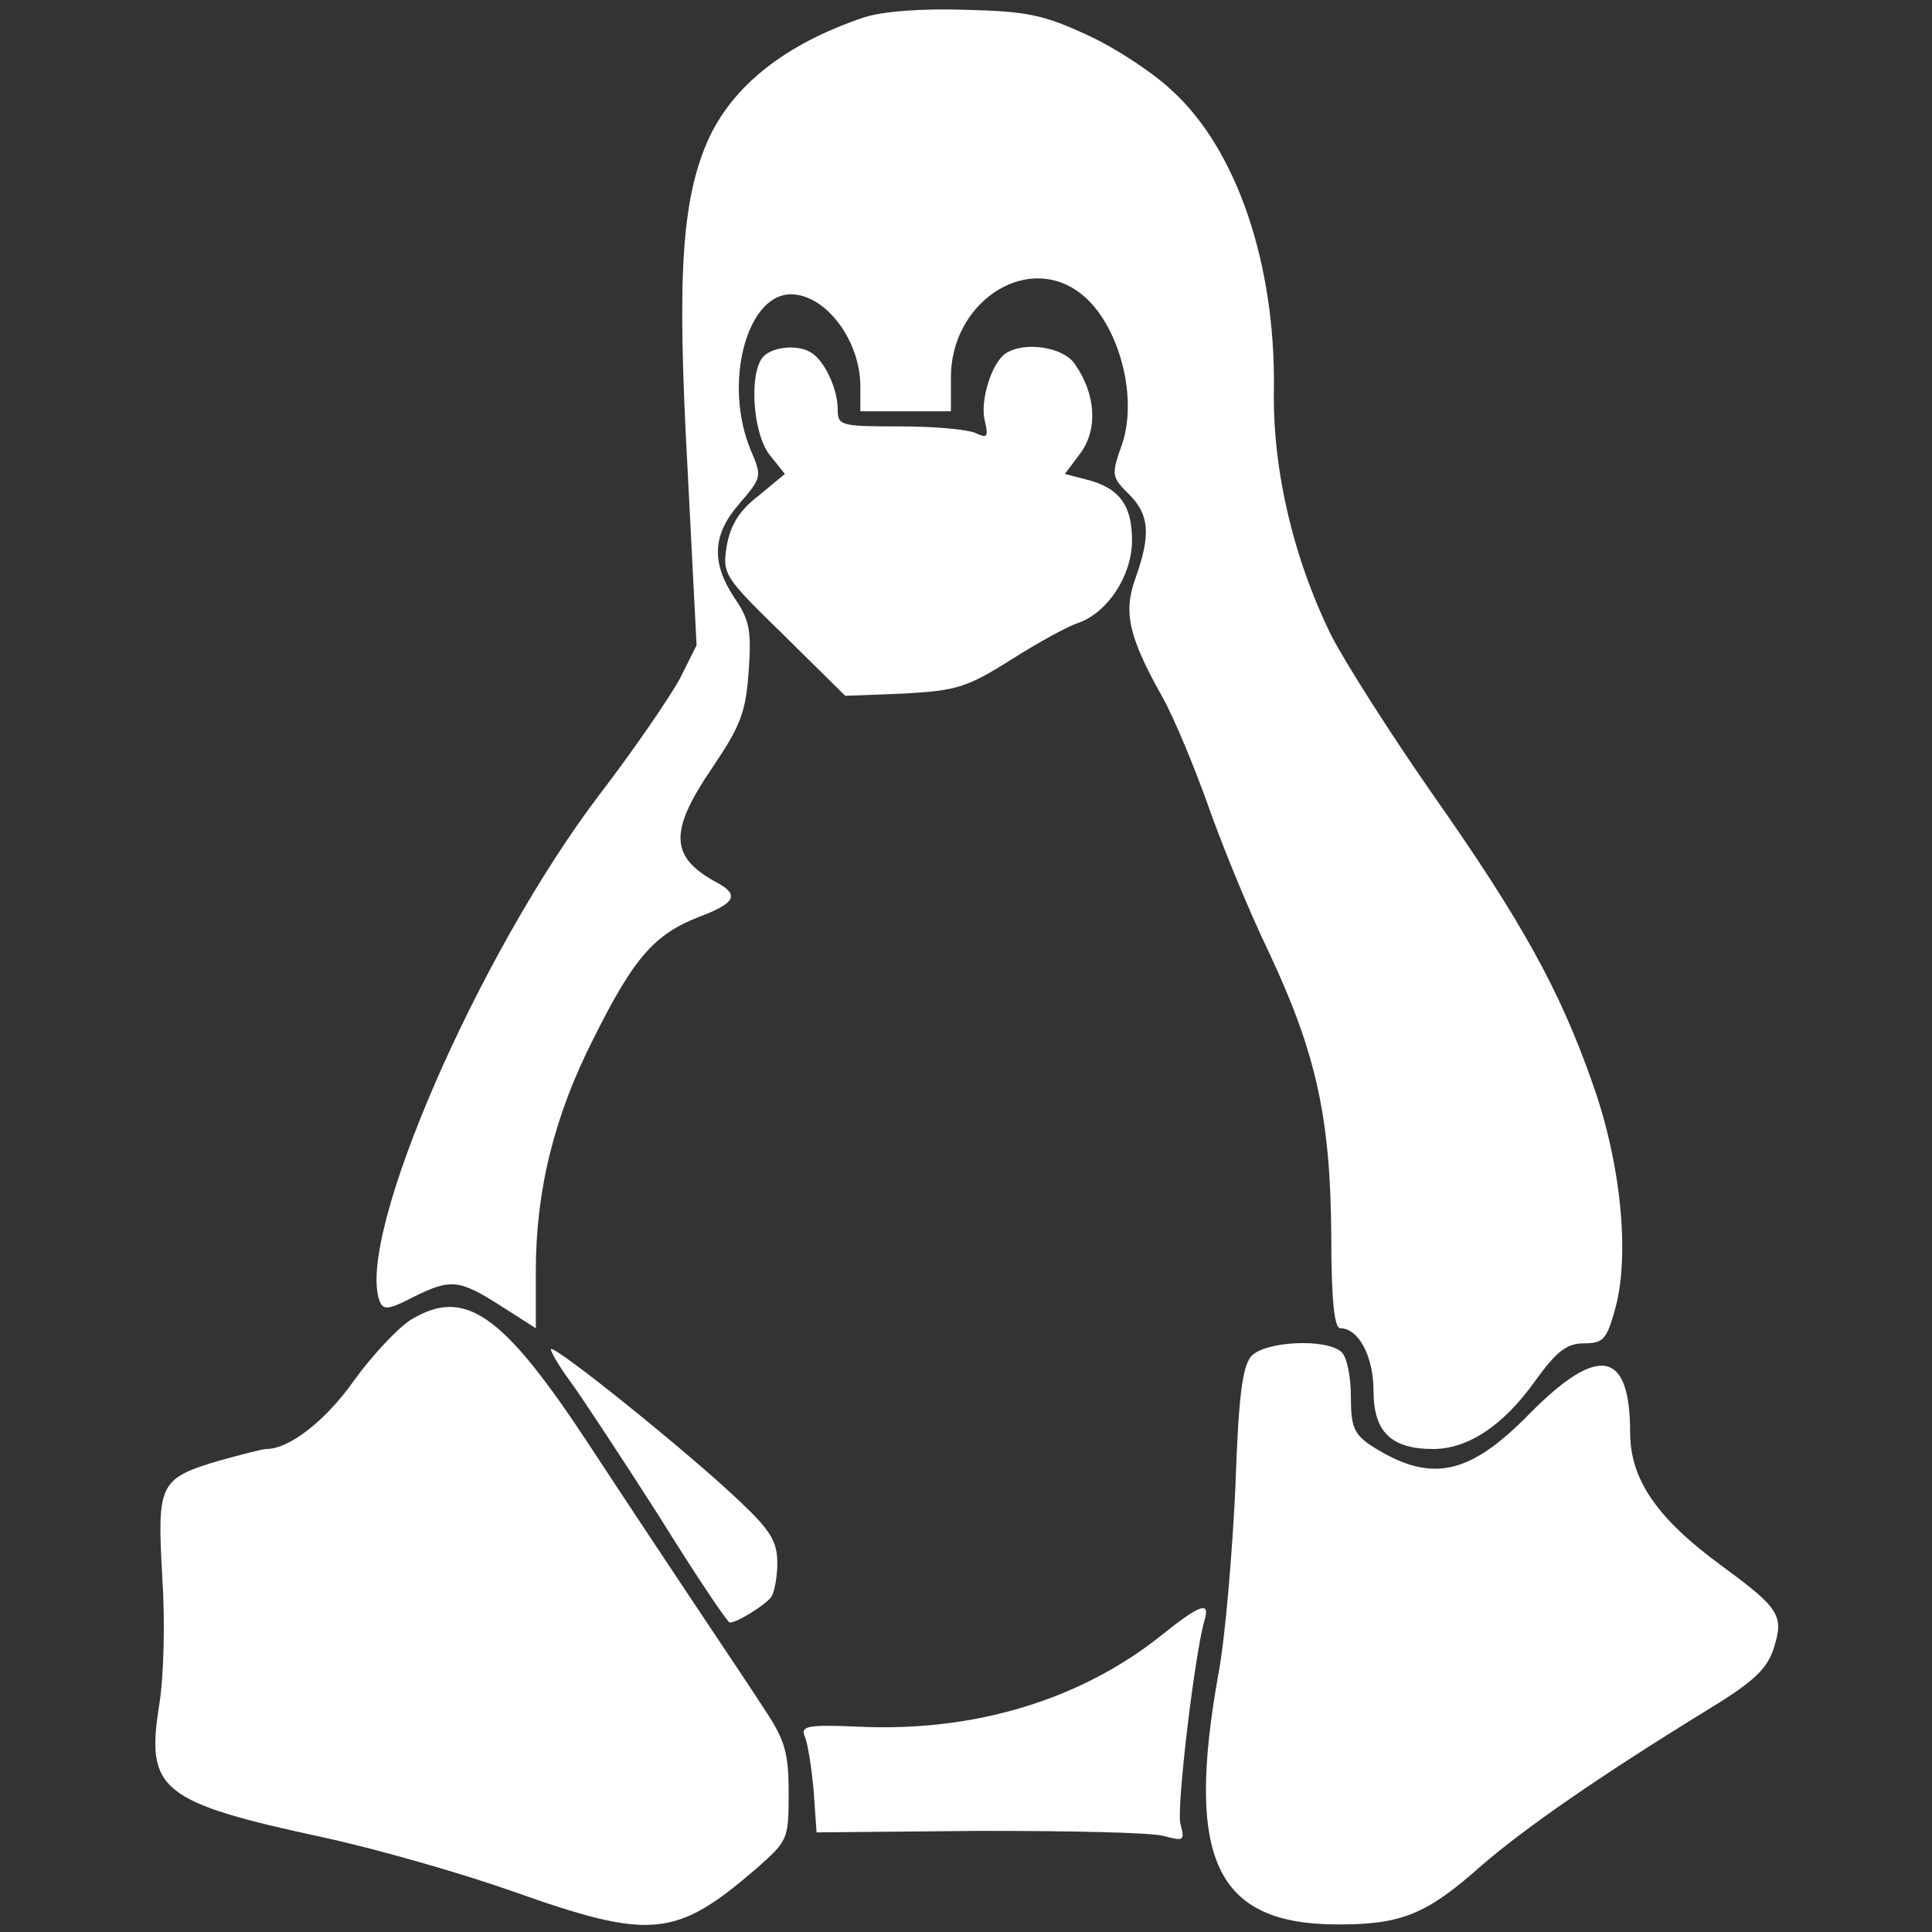 <?xml version="1.0" standalone="no"?>
<!DOCTYPE svg PUBLIC "-//W3C//DTD SVG 20010904//EN"
 "http://www.w3.org/TR/2001/REC-SVG-20010904/DTD/svg10.dtd">
<svg version="1.0" xmlns="http://www.w3.org/2000/svg"
 width="256pt" height="256pt" viewBox="0 0 256 256"
 preserveAspectRatio="xMidYMid meet">
<rect x="0" y="0" width="256" height="256" fill="#333333" stroke="none"/>
<g transform="translate(0,256) scale(0.1,-0.1)"
fill="#fff" stroke="none">
<path d="M1145 2537 c-104 -35 -174 -90 -207 -163 -35 -80 -41 -180 -27 -434
l12 -235 -22 -44 c-13 -24 -60 -93 -106 -153 -162 -213 -324 -587 -292 -672 5
-12 11 -12 44 5 50 25 61 24 116 -11 l47 -30 0 76 c0 106 24 205 77 309 53
106 80 137 139 160 48 18 54 29 25 45 -64 34 -65 68 -7 153 37 55 44 72 48
127 4 55 1 69 -19 98 -31 47 -29 84 7 125 29 34 30 35 15 70 -37 88 -6 207 53
207 46 0 92 -61 92 -122 l0 -33 60 0 60 0 0 45 c0 98 97 164 168 114 52 -36
81 -136 59 -202 -15 -42 -14 -44 9 -67 27 -27 29 -53 9 -110 -17 -46 -10 -78
36 -160 15 -27 41 -90 59 -140 17 -49 53 -138 81 -196 63 -134 82 -220 83
-376 0 -85 4 -123 12 -123 24 0 44 -37 44 -83 0 -54 23 -77 79 -77 46 0 93 31
135 90 29 40 42 50 65 50 25 0 30 5 41 45 20 71 8 194 -30 300 -43 123 -94
215 -212 383 -55 79 -115 173 -134 210 -51 104 -78 221 -76 327 2 165 -49 316
-134 394 -25 24 -75 57 -112 74 -58 27 -80 32 -162 34 -59 2 -110 -2 -135 -10z"/>
<path d="M1012 2088 c-20 -20 -15 -102 8 -131 l20 -25 -35 -29 c-26 -20 -37
-39 -42 -66 -6 -38 -4 -41 76 -119 l81 -80 78 3 c70 4 83 8 142 45 36 23 75
44 87 48 40 13 73 63 73 110 0 47 -17 70 -62 81 l-27 7 21 28 c23 32 20 78 -8
118 -15 22 -66 30 -91 14 -19 -12 -35 -64 -28 -90 5 -21 3 -23 -12 -16 -10 5
-55 9 -101 9 -79 0 -82 1 -82 23 0 26 -17 63 -34 74 -17 12 -51 9 -64 -4z"/>
<path d="M544 811 c-17 -11 -50 -46 -74 -79 -37 -53 -86 -92 -117 -92 -5 0
-32 -7 -61 -15 -81 -24 -84 -30 -77 -154 4 -61 2 -133 -4 -170 -18 -113 1
-129 219 -176 69 -15 181 -47 249 -71 183 -65 216 -62 322 29 43 38 44 39 44
101 0 53 -5 70 -30 108 -16 25 -61 92 -99 149 -38 57 -99 149 -135 204 -115
175 -165 210 -237 166z"/>
<path d="M730 772 c0 -4 12 -24 26 -43 14 -19 66 -98 116 -176 49 -79 92 -143
95 -143 10 0 48 24 55 34 4 6 8 26 8 45 0 28 -9 43 -48 80 -69 66 -252 213
-252 203z"/>
<path d="M1658 763 c-12 -14 -17 -55 -21 -173 -4 -85 -13 -195 -22 -245 -45
-249 -4 -335 158 -335 84 0 117 13 190 78 59 51 159 120 299 206 61 37 79 54
88 81 14 44 9 53 -67 109 -88 64 -123 116 -123 178 0 109 -42 117 -133 25 -81
-83 -132 -93 -211 -42 -22 15 -26 25 -26 64 0 26 -5 52 -12 59 -19 19 -102 15
-120 -5z"/>
<path d="M1540 394 c-107 -86 -248 -129 -401 -122 -68 3 -78 1 -73 -12 4 -8 9
-40 12 -71 l4 -57 217 2 c119 0 228 -2 244 -7 26 -7 27 -6 21 17 -5 22 19 224
32 269 8 26 -6 21 -56 -19z"/>
</g>
</svg>